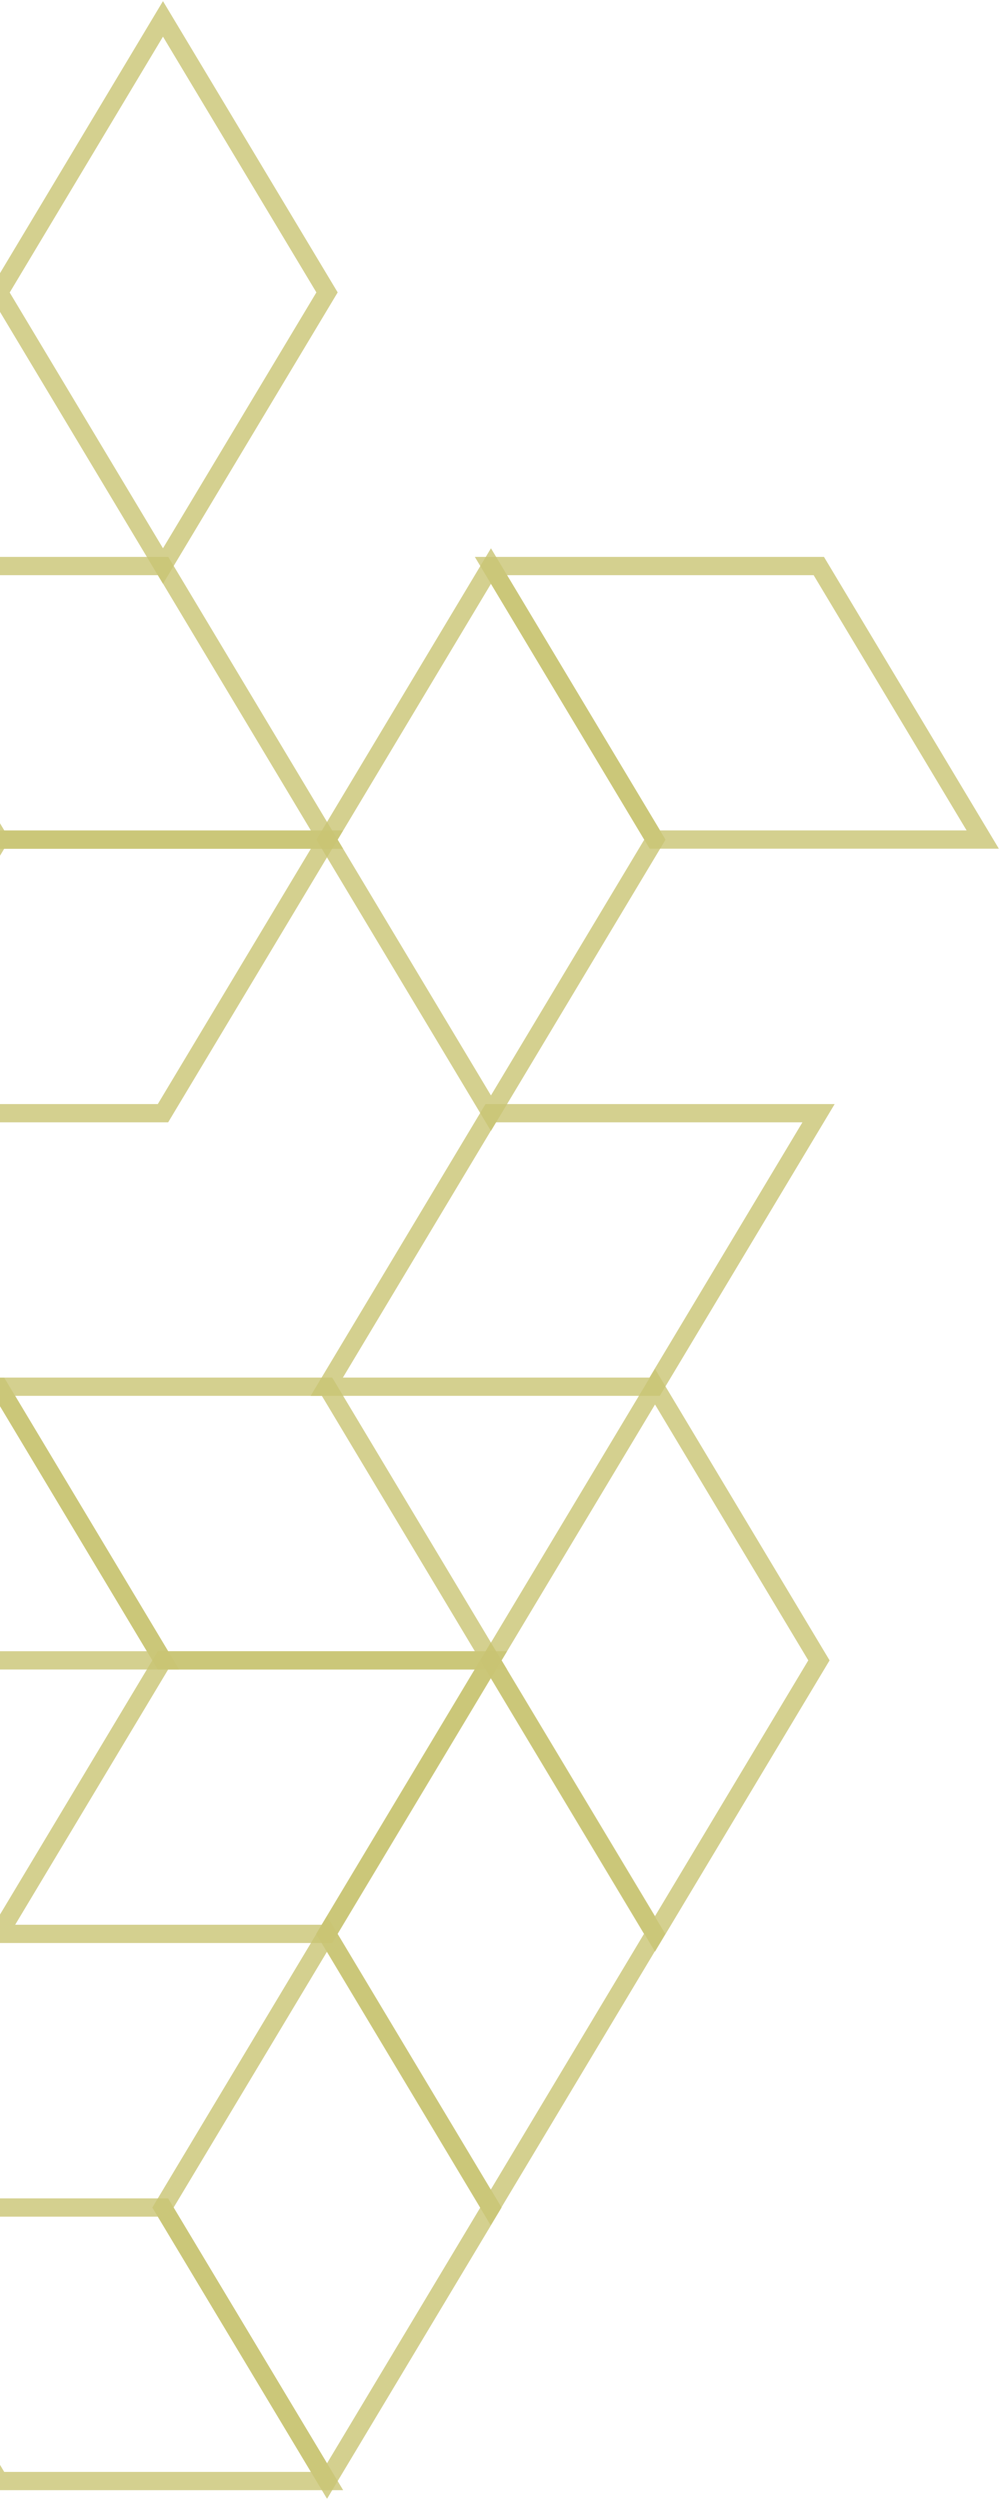 <svg width="274" height="684" viewBox="0 0 274 684" fill="none" xmlns="http://www.w3.org/2000/svg">
<path d="M44.611 454.285L-0.259 529.121L89.518 529.121L134.388 454.285L44.611 454.285Z" stroke="#C9C473" stroke-opacity="0.8" stroke-width="5" stroke-miterlimit="10"/>
<path d="M-0.259 229.708L-45.13 304.579L44.611 304.579L89.518 229.708L-0.259 229.708Z" stroke="#C9C473" stroke-opacity="0.8" stroke-width="5" stroke-miterlimit="10"/>
<path d="M134.317 304.579L89.446 379.414L179.187 379.414L224.058 304.579L134.317 304.579Z" stroke="#C9C473" stroke-opacity="0.8" stroke-width="5" stroke-miterlimit="10"/>
<path d="M-0.259 379.415L44.611 454.285L134.388 454.285L89.518 379.415L-0.259 379.415Z" stroke="#C9C473" stroke-opacity="0.8" stroke-width="5" stroke-miterlimit="10"/>
<path d="M-90 379.449L-45.13 454.285L44.612 454.285L-0.259 379.449L-90 379.449Z" stroke="#C9C473" stroke-opacity="0.8" stroke-width="5" stroke-miterlimit="10"/>
<path d="M134.388 154.873L179.259 229.708L269 229.708L224.129 154.873L134.388 154.873Z" stroke="#C9C473" stroke-opacity="0.8" stroke-width="5" stroke-miterlimit="10"/>
<path d="M89.518 229.743L134.388 304.579L179.259 229.743L134.388 154.873L89.518 229.743Z" stroke="#C9C473" stroke-opacity="0.8" stroke-width="5" stroke-miterlimit="10"/>
<path d="M134.388 454.285L179.295 529.121L224.165 454.285L179.295 379.415L134.388 454.285Z" stroke="#C9C473" stroke-opacity="0.8" stroke-width="5" stroke-miterlimit="10"/>
<path d="M44.611 603.991L89.518 678.827L134.388 603.991L89.518 529.121L44.611 603.991Z" stroke="#C9C473" stroke-opacity="0.8" stroke-width="5" stroke-miterlimit="10"/>
<path d="M-0.259 80.037L44.611 154.873L89.518 80.002L44.611 5.167L-0.259 80.037Z" stroke="#C9C473" stroke-opacity="0.8" stroke-width="5" stroke-miterlimit="10"/>
<path d="M-45.13 603.991L-0.259 678.827L89.518 678.827L44.611 603.991L-45.13 603.991Z" stroke="#C9C473" stroke-opacity="0.8" stroke-width="5" stroke-miterlimit="10"/>
<path d="M-45.094 154.873L-0.223 229.743L89.518 229.743L44.647 154.873L-45.094 154.873Z" stroke="#C9C473" stroke-opacity="0.8" stroke-width="5" stroke-miterlimit="10"/>
<path d="M89.446 529.121L134.317 603.991L179.187 529.121L134.317 454.285L89.446 529.121Z" stroke="#C9C473" stroke-opacity="0.8" stroke-width="5" stroke-miterlimit="10"/>
</svg>
